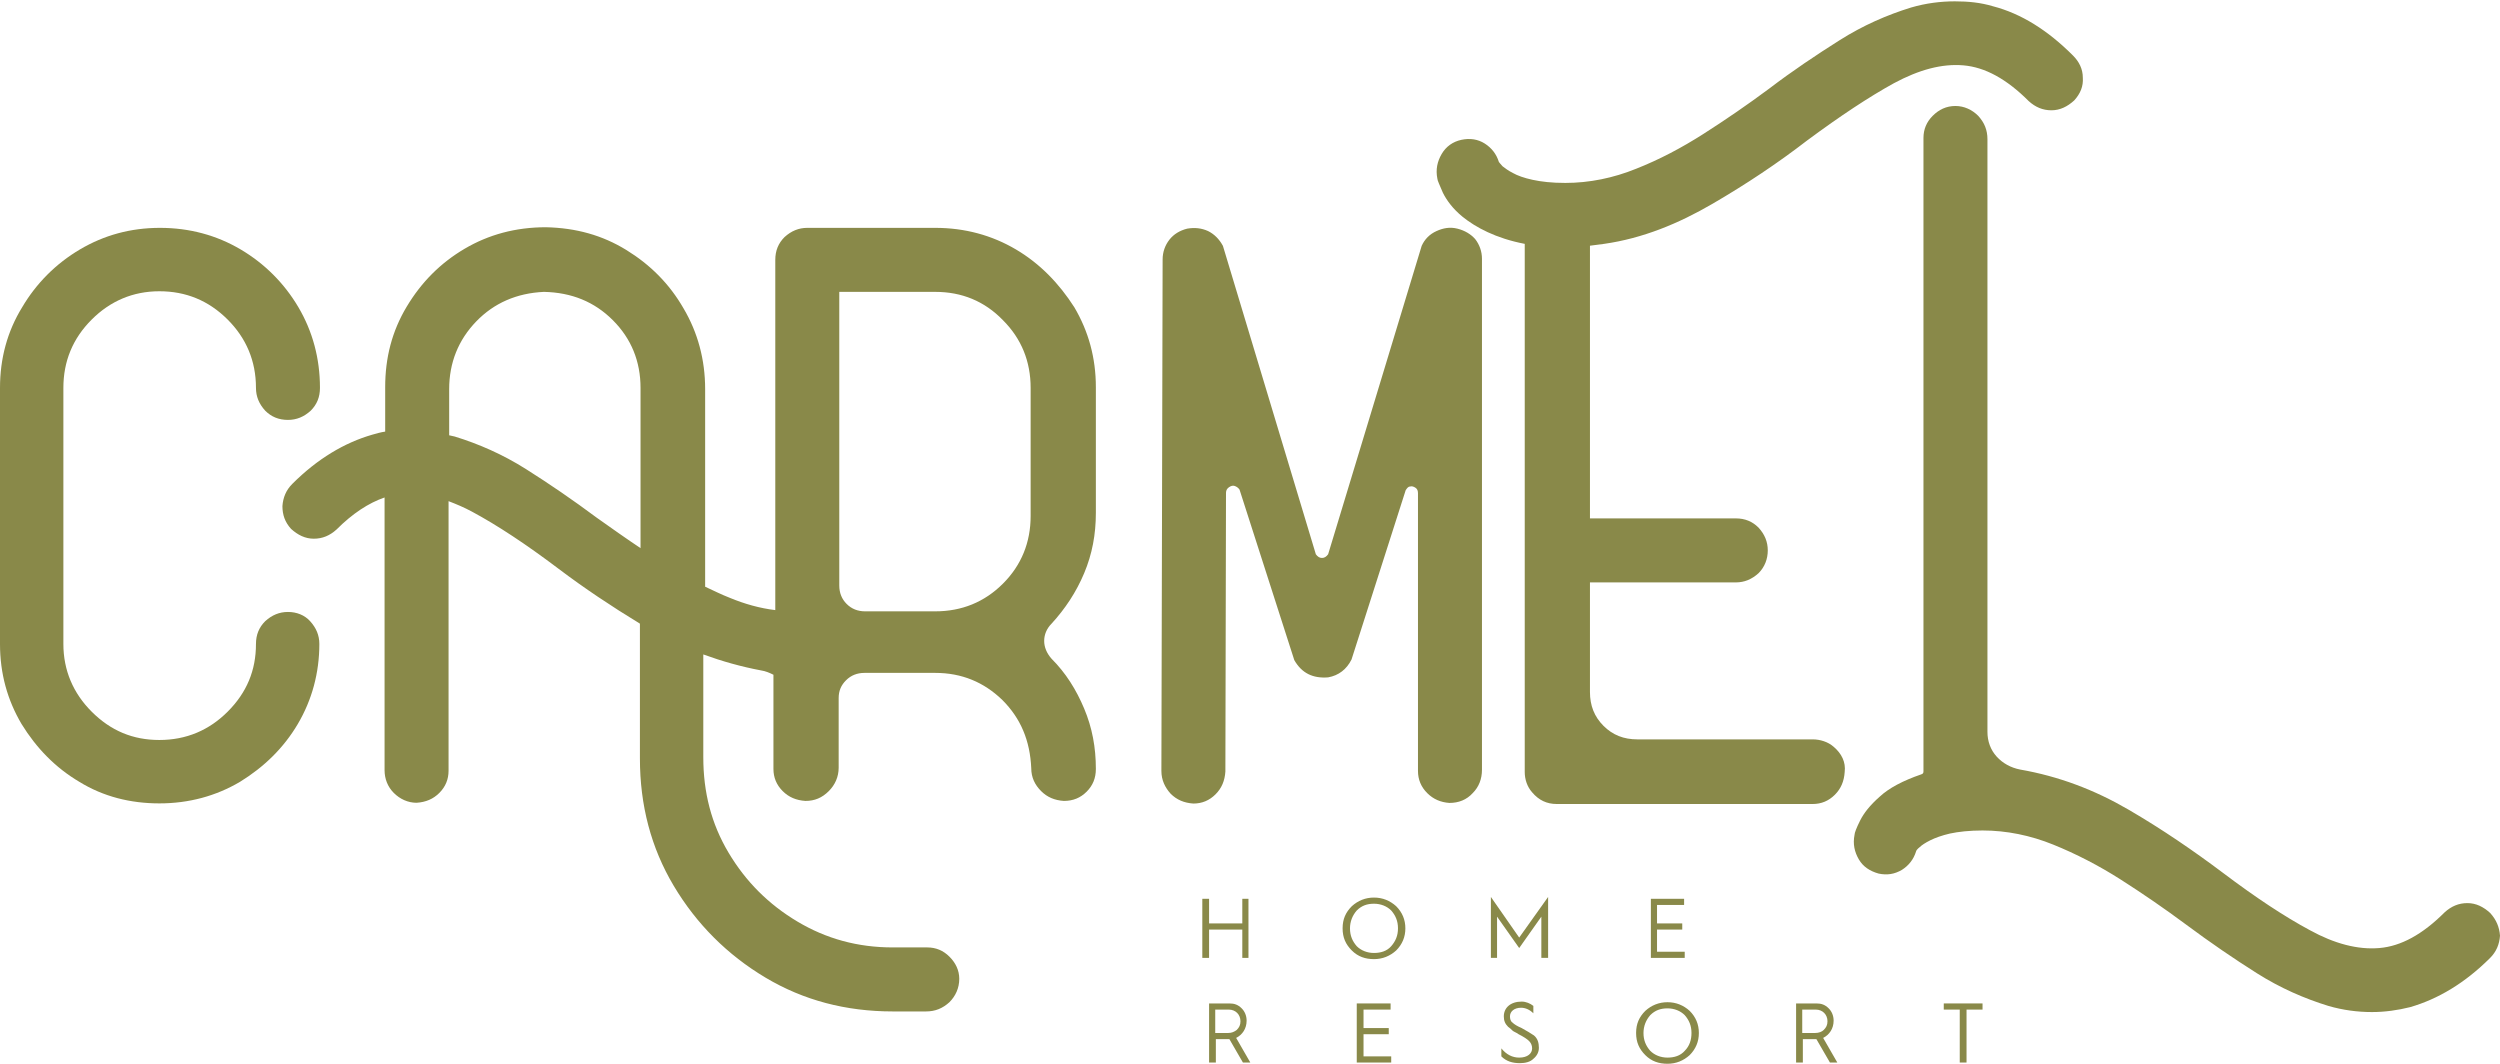 <svg width="1464" height="623" viewBox="0 0 1464 623" fill="none" xmlns="http://www.w3.org/2000/svg">
<path d="M704.074 526.336V560.94H708.038V544.359H727.495V560.94H731.099V526.336H727.495V540.754H708.038V526.336H704.074Z" fill="#898949"/>
<path d="M804.605 525.615C799.561 525.615 795.237 527.417 791.633 530.661C788.03 534.266 786.229 538.231 786.229 543.638C786.229 549.045 788.03 553.01 791.633 556.614C795.237 560.219 799.561 561.661 804.605 561.661C809.65 561.661 813.974 559.859 817.577 556.614C821.18 553.01 822.982 548.684 822.982 543.638C822.982 538.591 821.18 534.266 817.577 530.661C813.974 527.417 809.65 525.615 804.605 525.615ZM814.694 554.091C812.172 556.975 808.569 558.056 804.605 558.056C800.642 558.056 797.038 556.614 794.516 554.091C791.994 551.207 790.552 547.963 790.552 543.638C790.552 539.673 791.994 536.068 794.516 533.184C797.399 530.301 800.642 529.219 804.605 529.219C808.569 529.219 812.172 530.661 814.694 533.184C817.216 536.068 818.658 539.312 818.658 543.638C818.658 547.963 817.216 551.207 814.694 554.091Z" fill="#898949"/>
<path d="M873.066 525.254V560.94H876.67V536.789L889.641 555.173L902.613 536.789V560.94H906.577V525.254L889.641 549.045L873.066 525.254Z" fill="#898949"/>
<path d="M986.21 529.94V526.336H966.752V560.94H986.57V557.335H970.355V544.359H985.129V540.754H970.355V529.94H986.21Z" fill="#898949"/>
<path d="M730.019 597.707C730.019 594.823 728.938 592.3 727.136 590.498C724.974 588.335 722.812 587.614 719.93 587.614H708.039V622.218H712.003V608.521H719.93L727.857 622.218H732.181L723.893 607.8C727.497 605.998 730.019 602.393 730.019 597.707ZM719.209 604.916H711.642V591.219H719.569C723.533 591.219 726.416 594.102 726.416 598.068C726.416 600.23 725.695 601.672 724.254 603.114C722.812 604.195 721.371 604.916 719.209 604.916Z" fill="#898949"/>
<path d="M798.479 605.637H813.253V602.033H798.479V591.219H814.334V587.614H794.516V622.218H814.694V618.614H798.479V605.637Z" fill="#898949"/>
<path d="M891.084 602.032C888.562 600.951 886.76 599.87 885.679 598.788C884.598 598.067 884.238 596.626 884.238 595.184C884.238 592.3 886.76 590.137 890.724 590.137C893.246 590.137 895.768 591.219 897.93 593.381V589.056C896.129 587.614 893.606 586.533 891.084 586.533C884.598 586.533 880.635 590.137 880.635 595.184C880.635 597.707 881.355 599.509 883.157 601.312C884.238 602.033 884.959 602.753 885.679 603.474C886.4 604.195 887.841 604.556 889.282 605.637C892.165 607.079 894.327 608.521 895.408 609.602C896.489 610.684 897.21 612.125 897.21 613.928C897.21 616.811 894.687 619.335 889.643 619.335C885.679 619.335 882.076 617.532 879.193 613.928V618.614C882.076 621.497 885.679 622.579 890.003 622.579C893.246 622.579 896.129 621.858 897.93 620.055C900.092 618.253 901.173 616.09 901.173 613.567C901.173 610.684 900.453 608.16 898.291 606.358C896.129 604.916 894.327 603.835 891.084 602.032Z" fill="#898949"/>
<path d="M976.48 586.893C971.436 586.893 967.112 588.695 963.508 591.94C959.905 595.544 958.104 599.509 958.104 604.916C958.104 610.323 959.905 614.288 963.508 617.893C967.112 621.497 971.436 622.939 976.48 622.939C981.525 622.939 985.849 621.137 989.452 617.893C993.055 614.288 994.857 609.962 994.857 604.916C994.857 599.87 993.055 595.544 989.452 591.94C985.849 588.695 981.525 586.893 976.48 586.893ZM986.569 615.369C984.047 618.253 980.444 619.334 976.48 619.334C972.517 619.334 968.913 617.893 966.391 615.369C963.869 612.486 962.427 609.242 962.427 604.916C962.427 600.951 963.869 597.346 966.391 594.463C969.274 591.579 972.517 590.498 976.48 590.498C980.444 590.498 984.047 591.94 986.569 594.463C989.091 597.346 990.533 600.591 990.533 604.916C990.533 608.881 989.452 612.486 986.569 615.369Z" fill="#898949"/>
<path d="M1073.77 597.707C1073.77 594.823 1072.69 592.3 1070.89 590.498C1068.72 588.335 1066.56 587.614 1063.68 587.614H1051.79V622.218H1055.75V608.521H1063.68L1071.61 622.218H1075.93L1067.64 607.8C1071.25 605.998 1073.77 602.393 1073.77 597.707ZM1062.96 604.916H1055.39V591.219H1063.32C1067.28 591.219 1070.17 594.102 1070.17 598.068C1070.17 600.23 1069.45 601.672 1068 603.114C1066.92 604.195 1065.12 604.916 1062.96 604.916Z" fill="#898949"/>
<path d="M1138.27 591.219H1147.63V622.218H1151.6V591.219H1160.97V587.614H1138.27V591.219Z" fill="#898949"/>
<path d="M168.632 358.362C163.588 358.362 159.264 360.164 155.3 363.769C151.697 367.373 149.895 371.699 149.895 377.106C149.895 392.606 144.49 405.582 133.32 416.756C122.51 427.57 109.178 433.338 93.324 433.338C77.83 433.338 64.859 427.931 53.688 416.756C42.879 405.943 37.114 392.606 37.114 377.106V227.155C37.114 211.655 42.518 198.318 53.688 187.144C64.498 176.33 77.83 170.562 93.324 170.562C108.818 170.562 122.15 175.969 133.32 187.144C144.13 197.957 149.895 211.294 149.895 227.155C149.895 232.201 151.697 236.527 155.3 240.492C158.903 244.096 163.227 245.898 168.632 245.898C173.677 245.898 178.001 244.096 181.964 240.492C185.567 236.887 187.369 232.561 187.369 227.155C187.369 209.853 183.045 193.992 174.758 179.934C166.47 165.876 154.94 154.342 140.887 146.051C126.834 137.761 110.98 133.435 93.684 133.435C76.389 133.435 60.895 137.761 46.842 146.051C32.79 154.342 21.259 165.876 12.972 179.934C4.324 193.992 0 209.853 0 227.155V377.106C0 394.408 4.324 409.908 12.611 423.966C21.259 438.023 32.429 449.558 46.482 457.849C60.535 466.5 76.389 470.465 93.324 470.465C110.62 470.465 126.474 466.139 140.527 457.849C154.579 449.198 166.11 438.023 174.397 423.966C182.685 409.908 187.009 394.047 187.009 377.106C187.009 372.059 185.207 367.734 181.604 363.769C178.361 360.164 173.677 358.362 168.632 358.362Z" fill="#898949"/>
<path d="M594.896 146.051C580.843 137.76 564.989 133.435 547.693 133.435H472.746C467.701 133.435 463.377 135.237 459.414 138.842C455.811 142.446 454.009 146.772 454.009 152.179V357.28C445.001 356.199 435.993 353.676 427.345 350.071C422.661 348.269 417.616 345.746 412.932 343.583V227.875C412.932 210.573 408.608 194.713 400.32 180.655C392.033 166.237 380.863 155.062 366.81 146.411C352.758 137.76 337.264 133.435 319.608 133.074C301.952 133.074 286.098 137.4 272.045 145.69C257.992 153.981 246.822 165.155 238.174 179.574C229.526 193.992 225.563 209.492 225.563 226.794V252.747C223.041 253.107 220.518 253.828 217.996 254.549C201.781 259.235 185.927 268.607 171.154 283.386C167.551 286.991 165.749 291.316 165.389 296.363C165.389 301.409 166.83 305.735 170.433 309.7C174.397 313.304 178.721 315.467 183.765 315.467C188.81 315.467 193.134 313.665 197.097 310.06C206.466 300.688 215.834 294.56 225.203 291.316V451C225.203 456.046 227.004 460.732 230.607 464.337C234.211 467.941 238.895 470.104 243.939 470.104C249.344 469.744 253.668 467.941 257.272 464.337C260.875 460.732 262.676 456.407 262.676 451.36V293.479C267.361 295.281 271.685 297.084 276.369 299.607C291.142 307.537 308.077 318.711 327.175 333.13C341.948 344.304 358.162 355.118 374.737 365.21V444.151C374.737 471.546 381.223 496.418 394.555 518.766C407.887 541.115 425.904 559.138 448.244 572.475C470.584 585.812 495.446 592.3 522.831 592.3H542.289C547.693 592.3 552.017 590.498 555.981 586.893C559.584 583.288 561.746 578.602 561.746 573.196C561.746 568.149 559.584 563.824 555.981 560.219C552.378 556.614 548.054 554.812 543.009 554.812H522.831C502.292 554.812 483.916 549.766 466.981 539.673C450.045 529.58 436.713 516.243 426.624 499.301C416.535 482.36 411.851 463.976 411.851 443.43V383.233C422.661 387.198 434.191 390.443 445.721 392.605C448.244 392.966 450.766 394.047 452.928 395.129V450.279C452.928 455.325 454.73 459.651 458.333 463.255C461.936 466.86 466.26 468.662 471.665 469.023C477.07 469.023 481.394 467.22 485.357 463.255C488.96 459.651 491.122 454.965 491.122 449.558V408.826C491.122 404.501 492.564 401.256 495.446 398.373C498.329 395.489 501.932 394.047 506.256 394.047H547.693C563.187 394.047 576.159 399.454 586.969 409.907C597.779 420.721 603.183 433.698 603.904 449.918C603.904 455.325 606.066 459.651 609.669 463.255C613.273 466.86 617.596 468.662 623.001 469.023C628.406 469.023 632.73 467.22 636.333 463.616C639.937 460.011 641.738 455.686 641.738 450.279C641.738 437.663 639.576 426.128 634.892 414.954C630.208 403.78 624.082 394.047 615.795 385.757C612.912 382.512 611.471 378.908 611.471 375.303C611.471 371.699 612.912 368.094 615.795 365.21C623.722 356.559 630.208 346.827 634.892 335.653C639.576 324.478 641.738 312.944 641.738 300.328V226.794C641.738 209.492 637.414 193.992 629.127 179.934C620.119 165.876 608.949 154.341 594.896 146.051ZM375.458 321.234C366.81 315.467 358.162 309.339 349.515 303.211C335.462 292.758 321.77 283.386 308.077 274.735C294.385 266.084 280.332 259.956 266.28 255.631C265.199 255.27 264.118 255.27 263.037 254.91V227.875C263.037 212.375 268.442 199.038 278.891 188.225C289.34 177.411 302.672 171.644 318.527 170.923C334.741 171.283 348.073 176.69 358.883 187.504C369.693 198.318 375.098 211.655 375.098 227.154V321.234H375.458ZM603.544 302.13C603.544 317.63 598.139 330.967 587.329 341.781C576.519 352.594 563.187 358.001 547.693 358.001H506.616C502.292 358.001 498.689 356.559 495.807 353.676C492.924 350.792 491.483 347.187 491.483 342.862V170.923H547.693C563.187 170.923 576.519 176.33 587.329 187.504C598.139 198.318 603.544 211.655 603.544 227.154V302.13Z" fill="#898949"/>
<path d="M1073.77 437.302C1070.52 434.419 1065.84 432.977 1061.52 432.977H958.824C950.897 432.977 944.411 430.454 939.006 425.047C933.601 419.64 931.079 413.152 931.079 405.222V341.06H1016.48C1021.52 341.06 1025.84 339.257 1029.81 335.653C1033.41 332.048 1035.21 327.362 1035.21 322.316C1035.21 317.269 1033.41 312.944 1029.81 308.979C1026.2 305.374 1021.88 303.572 1016.48 303.572H931.079C931.079 285.909 931.079 143.888 931.079 143.888C933.601 143.528 936.484 143.167 939.366 142.807C962.067 139.563 982.965 130.912 1002.78 119.377C1022.6 107.842 1040.98 95.587 1058.27 82.25C1077.73 67.831 1094.67 56.657 1109.08 48.727C1123.85 40.797 1137.18 37.192 1149.8 38.274C1162.41 39.355 1175.02 46.204 1187.99 59.18C1191.95 62.785 1196.28 64.587 1201.32 64.587C1206.37 64.587 1210.69 62.424 1214.65 58.82C1218.26 54.855 1220.06 50.529 1219.7 45.483C1219.7 40.436 1217.54 36.111 1213.93 32.506C1199.16 17.727 1183.67 7.995 1167.09 3.669C1159.88 1.507 1152.68 0.786 1144.75 0.786C1136.46 0.786 1127.82 1.867 1119.17 4.39C1105.12 8.716 1091.06 14.844 1077.37 23.495C1063.68 32.146 1049.63 41.518 1035.93 51.971C1023.32 61.343 1010.71 69.994 997.739 78.285C984.767 86.575 971.795 93.424 958.103 98.831C944.771 104.238 930.718 107.121 916.666 107.121C908.739 107.121 902.613 106.4 897.569 105.319C892.524 104.238 888.56 102.796 886.038 101.354C883.155 99.912 881.354 98.47 879.913 97.389C878.832 96.308 878.111 95.226 877.751 94.866C876.309 90.18 873.427 86.575 869.463 84.052C865.5 81.529 860.815 80.808 855.771 81.889C850.726 82.971 846.763 85.854 844.24 90.18C841.718 94.505 840.637 99.191 841.718 104.598C841.718 105.68 843.159 108.563 844.961 112.889C847.123 117.214 850.726 122.261 856.491 126.947C864.058 133.074 875.949 139.563 892.884 142.807V452.081C892.884 456.407 894.326 460.732 897.208 463.977C901.172 468.663 905.856 470.825 911.621 470.825H1061.52C1066.56 470.825 1070.88 469.023 1074.49 465.418C1078.09 461.814 1079.89 457.488 1080.25 452.081C1080.97 446.314 1078.45 441.268 1073.77 437.302Z" fill="#898949"/>
<path d="M1458.23 534.627C1454.27 531.022 1449.95 528.859 1444.9 528.859C1439.86 528.859 1435.53 530.662 1431.57 534.266C1418.6 547.243 1405.99 554.092 1393.38 555.173C1380.76 556.254 1367.07 552.65 1352.66 544.72C1337.89 536.789 1320.95 525.615 1301.85 511.197C1284.56 498.22 1266.18 485.604 1246.36 474.069C1226.55 462.535 1205.65 454.605 1182.95 450.64C1177.54 449.558 1172.86 447.035 1169.25 443.07C1165.65 439.105 1163.85 434.058 1163.85 428.652V81.529C1163.85 76.122 1162.05 71.796 1158.44 67.831C1154.84 64.227 1150.16 62.064 1145.11 62.064C1139.71 62.064 1135.38 64.227 1131.78 67.831C1128.18 71.436 1126.38 75.761 1126.38 80.808V451.361V451.721C1126.38 452.802 1126.02 453.163 1124.93 453.523C1114.48 457.128 1106.2 461.453 1100.79 466.5C1095.03 471.546 1091.42 476.232 1089.26 480.558C1087.1 484.883 1086.02 487.767 1086.02 488.848C1084.94 494.255 1086.02 498.941 1088.54 503.267C1091.06 507.592 1095.03 510.115 1100.07 511.557C1105.12 512.639 1109.44 511.918 1113.76 509.395C1117.73 506.871 1120.61 503.267 1122.05 498.581C1122.05 498.22 1122.77 497.139 1124.21 496.058C1125.29 494.976 1127.46 493.534 1130.34 492.092C1133.22 490.651 1137.19 489.209 1141.87 488.127C1146.91 487.046 1153.4 486.325 1160.97 486.325C1175.02 486.325 1189.07 489.209 1202.4 494.616C1215.74 500.023 1229.07 506.871 1242.04 515.162C1255.01 523.453 1267.62 532.104 1280.23 541.475C1294.29 551.929 1307.98 561.301 1321.67 569.952C1335.36 578.603 1349.42 584.731 1363.47 589.056C1372.12 591.579 1380.76 592.661 1389.05 592.661C1396.62 592.661 1404.19 591.579 1411.39 589.777C1427.61 585.091 1443.46 575.719 1458.23 560.94C1461.84 557.336 1463.64 553.01 1464 547.964C1463.64 542.917 1461.84 538.592 1458.23 534.627Z" fill="#898949"/>
<path d="M853.428 133.89C849.104 132.808 845.14 133.529 841.177 135.332C837.213 137.134 834.33 140.017 832.529 143.983L777.759 324.573C776.678 326.015 775.597 326.736 774.156 326.736C772.715 326.736 771.634 326.015 770.553 324.573L716.144 143.983C713.982 140.017 711.099 137.134 707.496 135.332C703.532 133.529 699.569 133.169 695.245 133.89C690.921 134.971 687.318 137.134 684.796 140.378C682.273 143.622 680.832 147.587 680.832 151.913L680.111 451.455C680.111 456.862 682.273 461.187 685.516 464.792C689.119 468.396 693.443 470.199 698.848 470.559C703.893 470.559 708.217 468.757 711.82 465.152C715.423 461.548 717.225 457.222 717.585 451.815L717.945 288.527C717.945 287.085 718.666 286.004 719.747 285.283C720.828 284.562 721.909 284.201 722.99 284.562C724.071 284.922 725.152 285.643 725.873 286.725L757.941 386.572C762.265 394.142 768.751 397.386 777.759 396.665C783.885 395.583 788.569 391.979 791.452 386.211L823.16 287.085C823.881 286.004 824.602 284.922 825.683 284.922C826.764 284.562 827.845 284.922 828.926 285.643C830.007 286.364 830.367 287.445 830.367 288.887V451.455C830.367 456.501 832.168 460.827 835.772 464.431C839.375 468.036 843.699 469.838 848.743 470.199C854.148 470.199 858.832 468.396 862.436 464.431C866.039 460.827 867.841 456.141 867.841 450.734V151.552C867.841 147.227 866.399 143.262 863.877 140.017C861.355 137.134 857.752 134.971 853.428 133.89Z" fill="#898949"/>
</svg>
